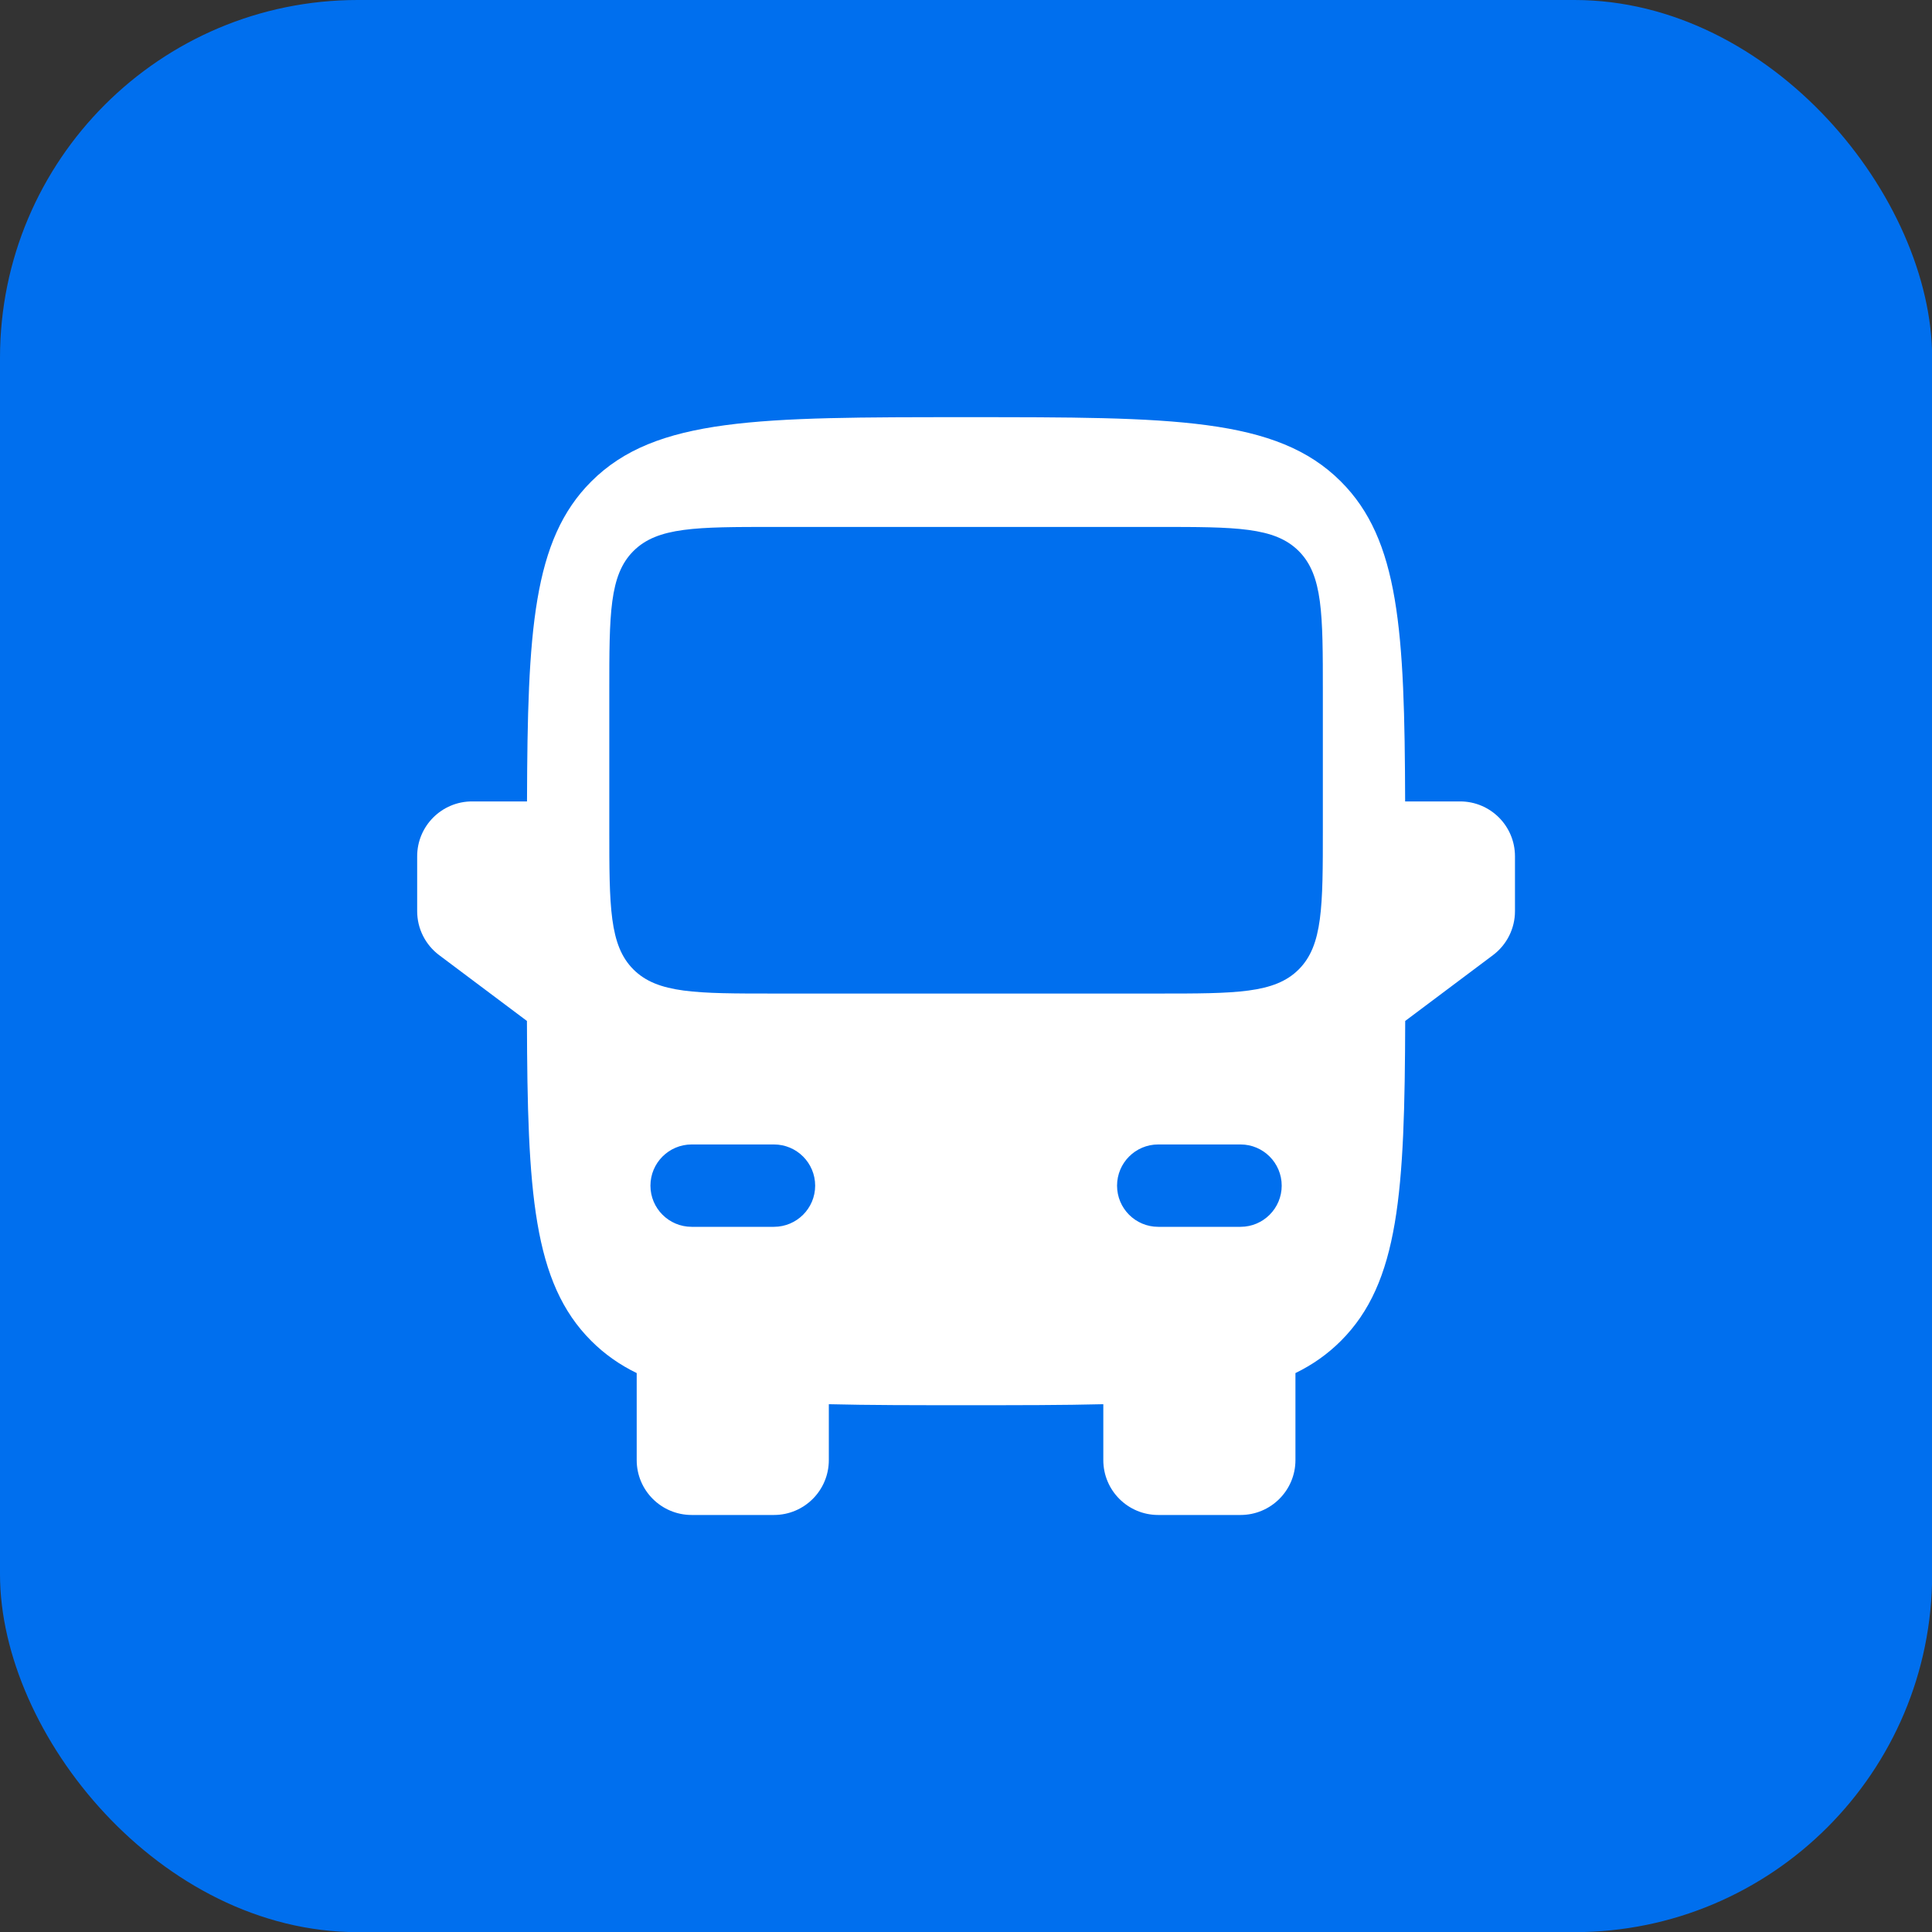 <svg width="27" height="27" viewBox="0 0 27 27" fill="none" xmlns="http://www.w3.org/2000/svg">
<rect x="0" y="0" width="27" height="27" fill="#333333" stroke="none"/>
<rect width="27.002" height="27.002" rx="5" fill="#006FEE"/>
<path fill-rule="evenodd" clip-rule="evenodd" d="M13.501 5.83C10.608 5.83 9.162 5.83 8.263 6.729C7.447 7.544 7.372 8.811 7.365 11.2H6.597C6.174 11.2 5.83 11.543 5.83 11.967V12.734C5.83 12.976 5.944 13.203 6.137 13.348L7.364 14.268C7.371 16.657 7.447 17.924 8.263 18.739C8.449 18.925 8.658 19.072 8.898 19.189V20.405C8.898 20.829 9.242 21.172 9.666 21.172H10.816C11.24 21.172 11.583 20.829 11.583 20.405V19.624C12.141 19.638 12.776 19.638 13.501 19.638C14.227 19.638 14.861 19.638 15.419 19.624V20.405C15.419 20.829 15.762 21.172 16.186 21.172H17.337C17.76 21.172 18.104 20.829 18.104 20.405V19.189C18.344 19.072 18.553 18.925 18.739 18.739C19.555 17.924 19.631 16.657 19.638 14.268L20.865 13.348C21.058 13.203 21.172 12.976 21.172 12.734V11.967C21.172 11.543 20.829 11.2 20.405 11.2H19.637C19.63 8.811 19.555 7.544 18.739 6.729C17.84 5.83 16.394 5.83 13.501 5.83ZM8.515 11.583C8.515 12.668 8.515 13.211 8.852 13.548C9.189 13.885 9.731 13.885 10.816 13.885H13.501H16.186C17.271 13.885 17.813 13.885 18.15 13.548C18.487 13.211 18.487 12.668 18.487 11.583V9.666C18.487 8.581 18.487 8.038 18.15 7.701C17.813 7.364 17.271 7.364 16.186 7.364H13.501H10.816C9.731 7.364 9.189 7.364 8.852 7.701C8.515 8.038 8.515 8.581 8.515 9.666V11.583ZM9.09 16.57C9.09 16.252 9.348 15.994 9.666 15.994H10.816C11.134 15.994 11.392 16.252 11.392 16.57C11.392 16.887 11.134 17.145 10.816 17.145H9.666C9.348 17.145 9.09 16.887 9.09 16.57ZM17.912 16.57C17.912 16.252 17.654 15.994 17.337 15.994H16.186C15.868 15.994 15.611 16.252 15.611 16.57C15.611 16.887 15.868 17.145 16.186 17.145H17.337C17.654 17.145 17.912 16.887 17.912 16.57Z" fill="white"/>
</svg>
